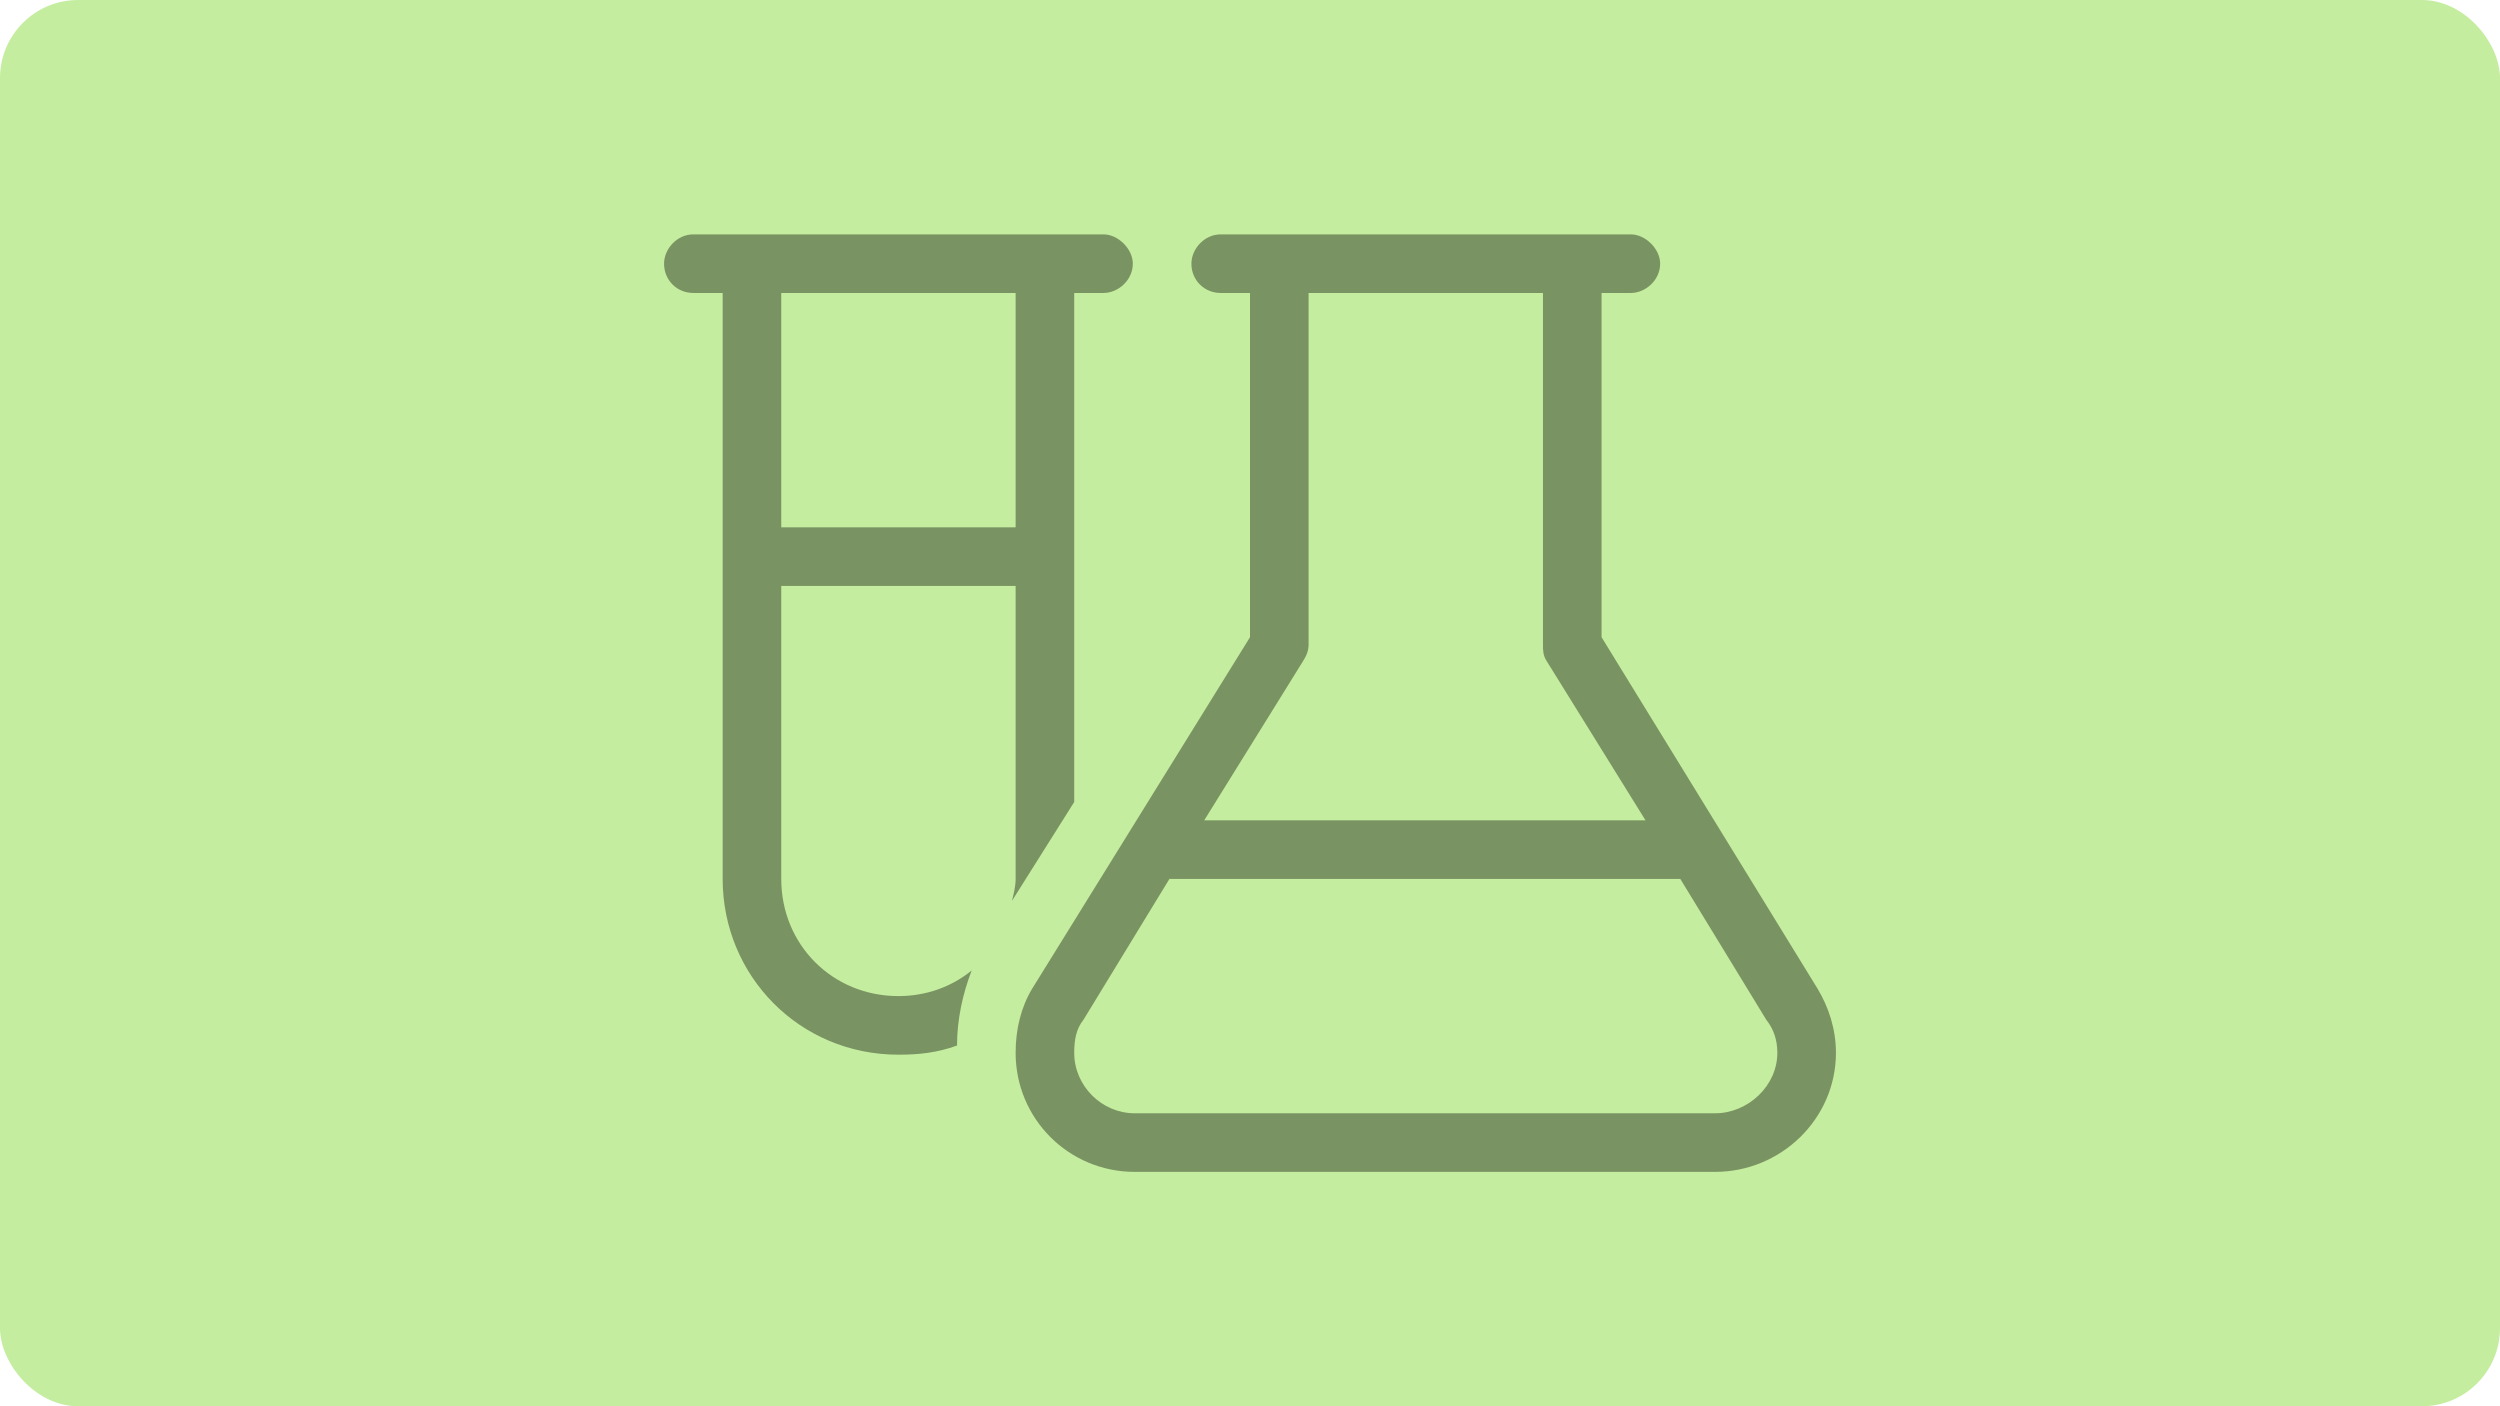 <svg width="128" height="72" viewBox="0 0 128 72" fill="none" xmlns="http://www.w3.org/2000/svg">
<rect width="128" height="72" rx="4" fill="#C4ED9F"/>
<path d="M55 15V41.062L51.812 46.125C51.906 45.75 52 45.375 52 45V30H40V45C40 48.375 42.625 51 46 51C47.406 51 48.719 50.531 49.75 49.688C49.281 50.906 49 52.219 49 53.531C47.969 53.906 47.031 54 46 54C40.938 54 37 49.969 37 45V15H35.5C34.656 15 34 14.344 34 13.5C34 12.75 34.656 12 35.5 12H56.5C57.25 12 58 12.75 58 13.5C58 14.344 57.25 15 56.5 15H55ZM40 27H52V15H40V27ZM83.5 12C84.25 12 85 12.75 85 13.5C85 14.344 84.25 15 83.5 15H82V32.625L93.062 50.625C93.625 51.562 94 52.688 94 53.906C94 57.281 91.188 60 87.812 60H58.094C54.719 60 52 57.281 52 53.906C52 52.688 52.281 51.562 52.844 50.625L64 32.625V15H62.5C61.656 15 61 14.344 61 13.5C61 12.75 61.656 12 62.5 12H83.5ZM79 15H67V33C67 33.281 66.906 33.562 66.719 33.844L61.656 42H84.25L79.188 33.844C79 33.562 79 33.281 79 33V15ZM55 53.906C55 55.594 56.406 57 58.094 57H87.812C89.5 57 91 55.594 91 53.906C91 53.25 90.812 52.688 90.438 52.219L86.031 45H59.875L55.469 52.219C55.094 52.688 55 53.25 55 53.906Z" fill="black" fill-opacity="0.38"/>
</svg>
